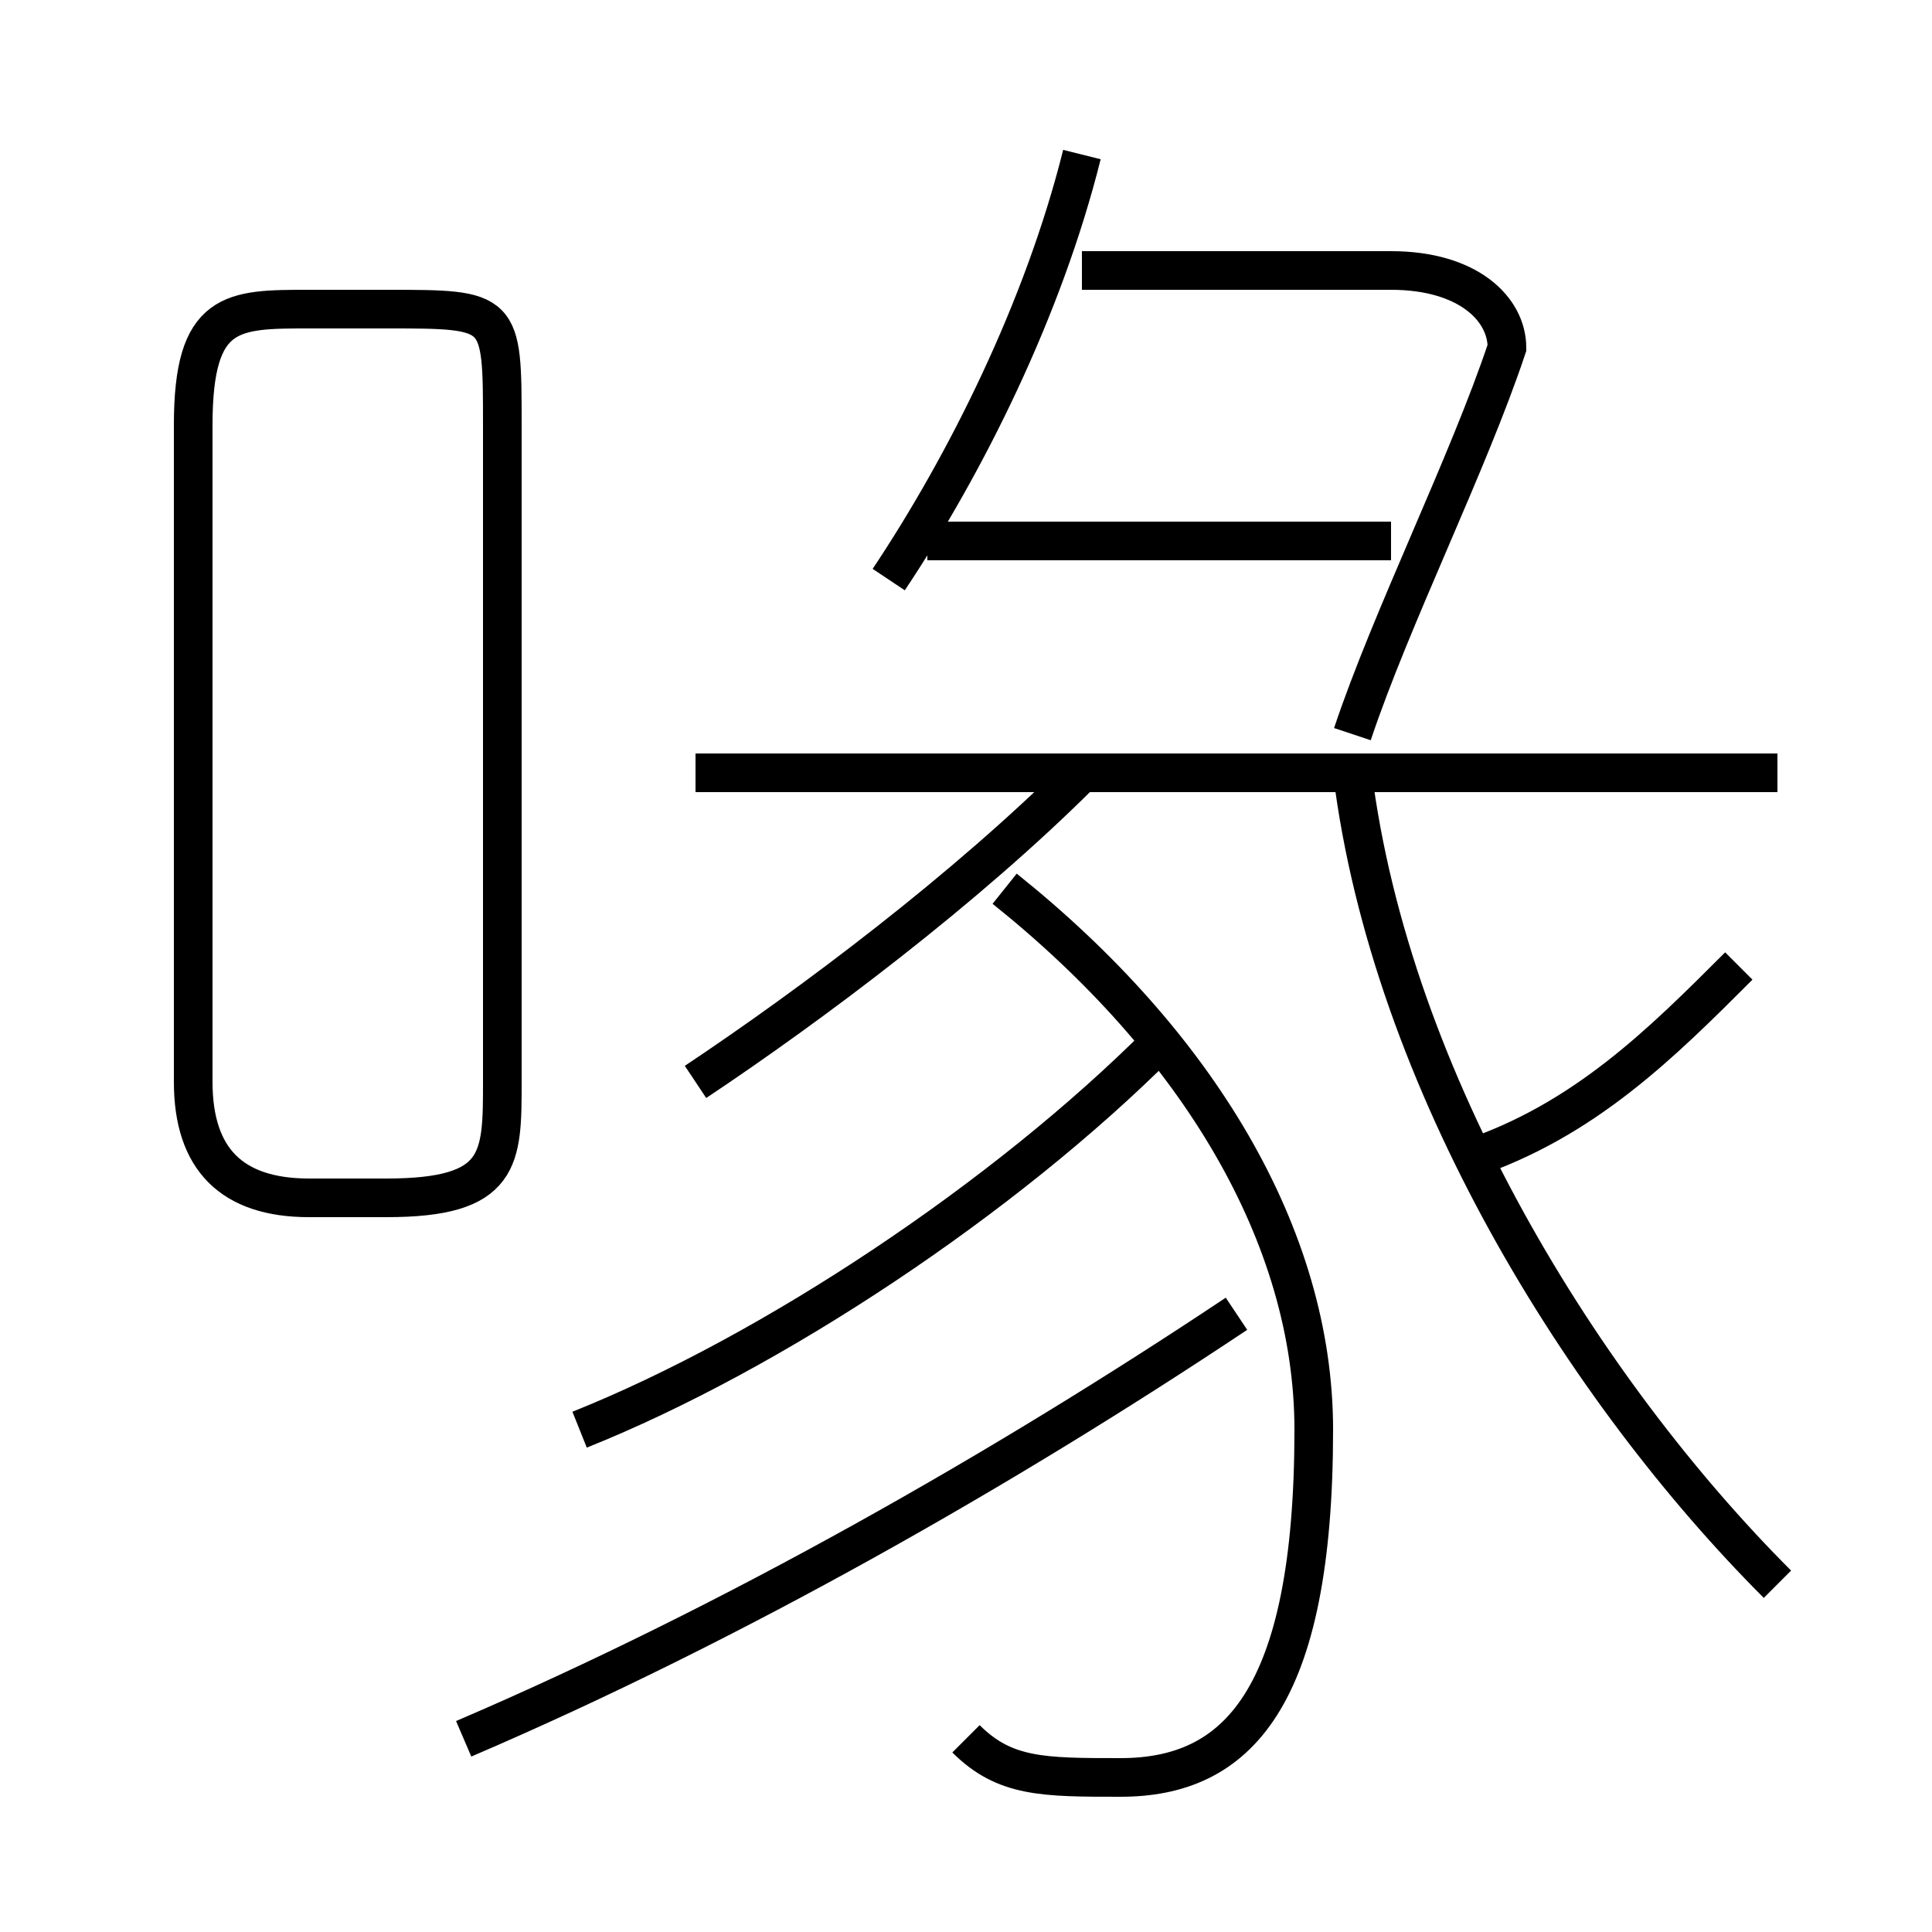 <?xml version='1.0' encoding='utf8'?>
<svg viewBox="0.0 -6.0 50.0 50.0" version="1.1" xmlns="http://www.w3.org/2000/svg">
<rect x="0.0" y="-6.0" width="50.0" height="50.0" fill="#808080" stroke="none"/>
<rect x="-1000" y="-1000" width="2000" height="2000" stroke="white" fill="white"/>
<g style="fill:white;stroke:#000000;  stroke-width:1">
<path d="M 46 -3 C 41 -8 36 -16 35 -24 M 12 1 C 19 -2 26 -6 32 -10 M 15 -7 C 20 -9 26 -13 30 -17 M 8 -13 L 10 -13 C 13 -13 13 -14 13 -16 L 13 -33 C 13 -36 13 -36 10 -36 L 8 -36 C 6 -36 5 -36 5 -33 L 5 -16 C 5 -14 6 -13 8 -13 Z M 25 1 C 26 2 27 2 29 2 C 32 2 34 0 34 -7 C 34 -12 31 -17 26 -21 M 18 -16 C 21 -18 25 -21 28 -24 M 46 -24 L 18 -24 M 23 -29 C 25 -32 27 -36 28 -40 M 38 -14 C 41 -15 43 -17 45 -19 M 36 -30 L 24 -30 M 35 -25 C 36 -28 38 -32 39 -35 C 39 -36 38 -37 36 -37 L 28 -37" transform="translate(0.0 38.0)" />
</g>
</svg>